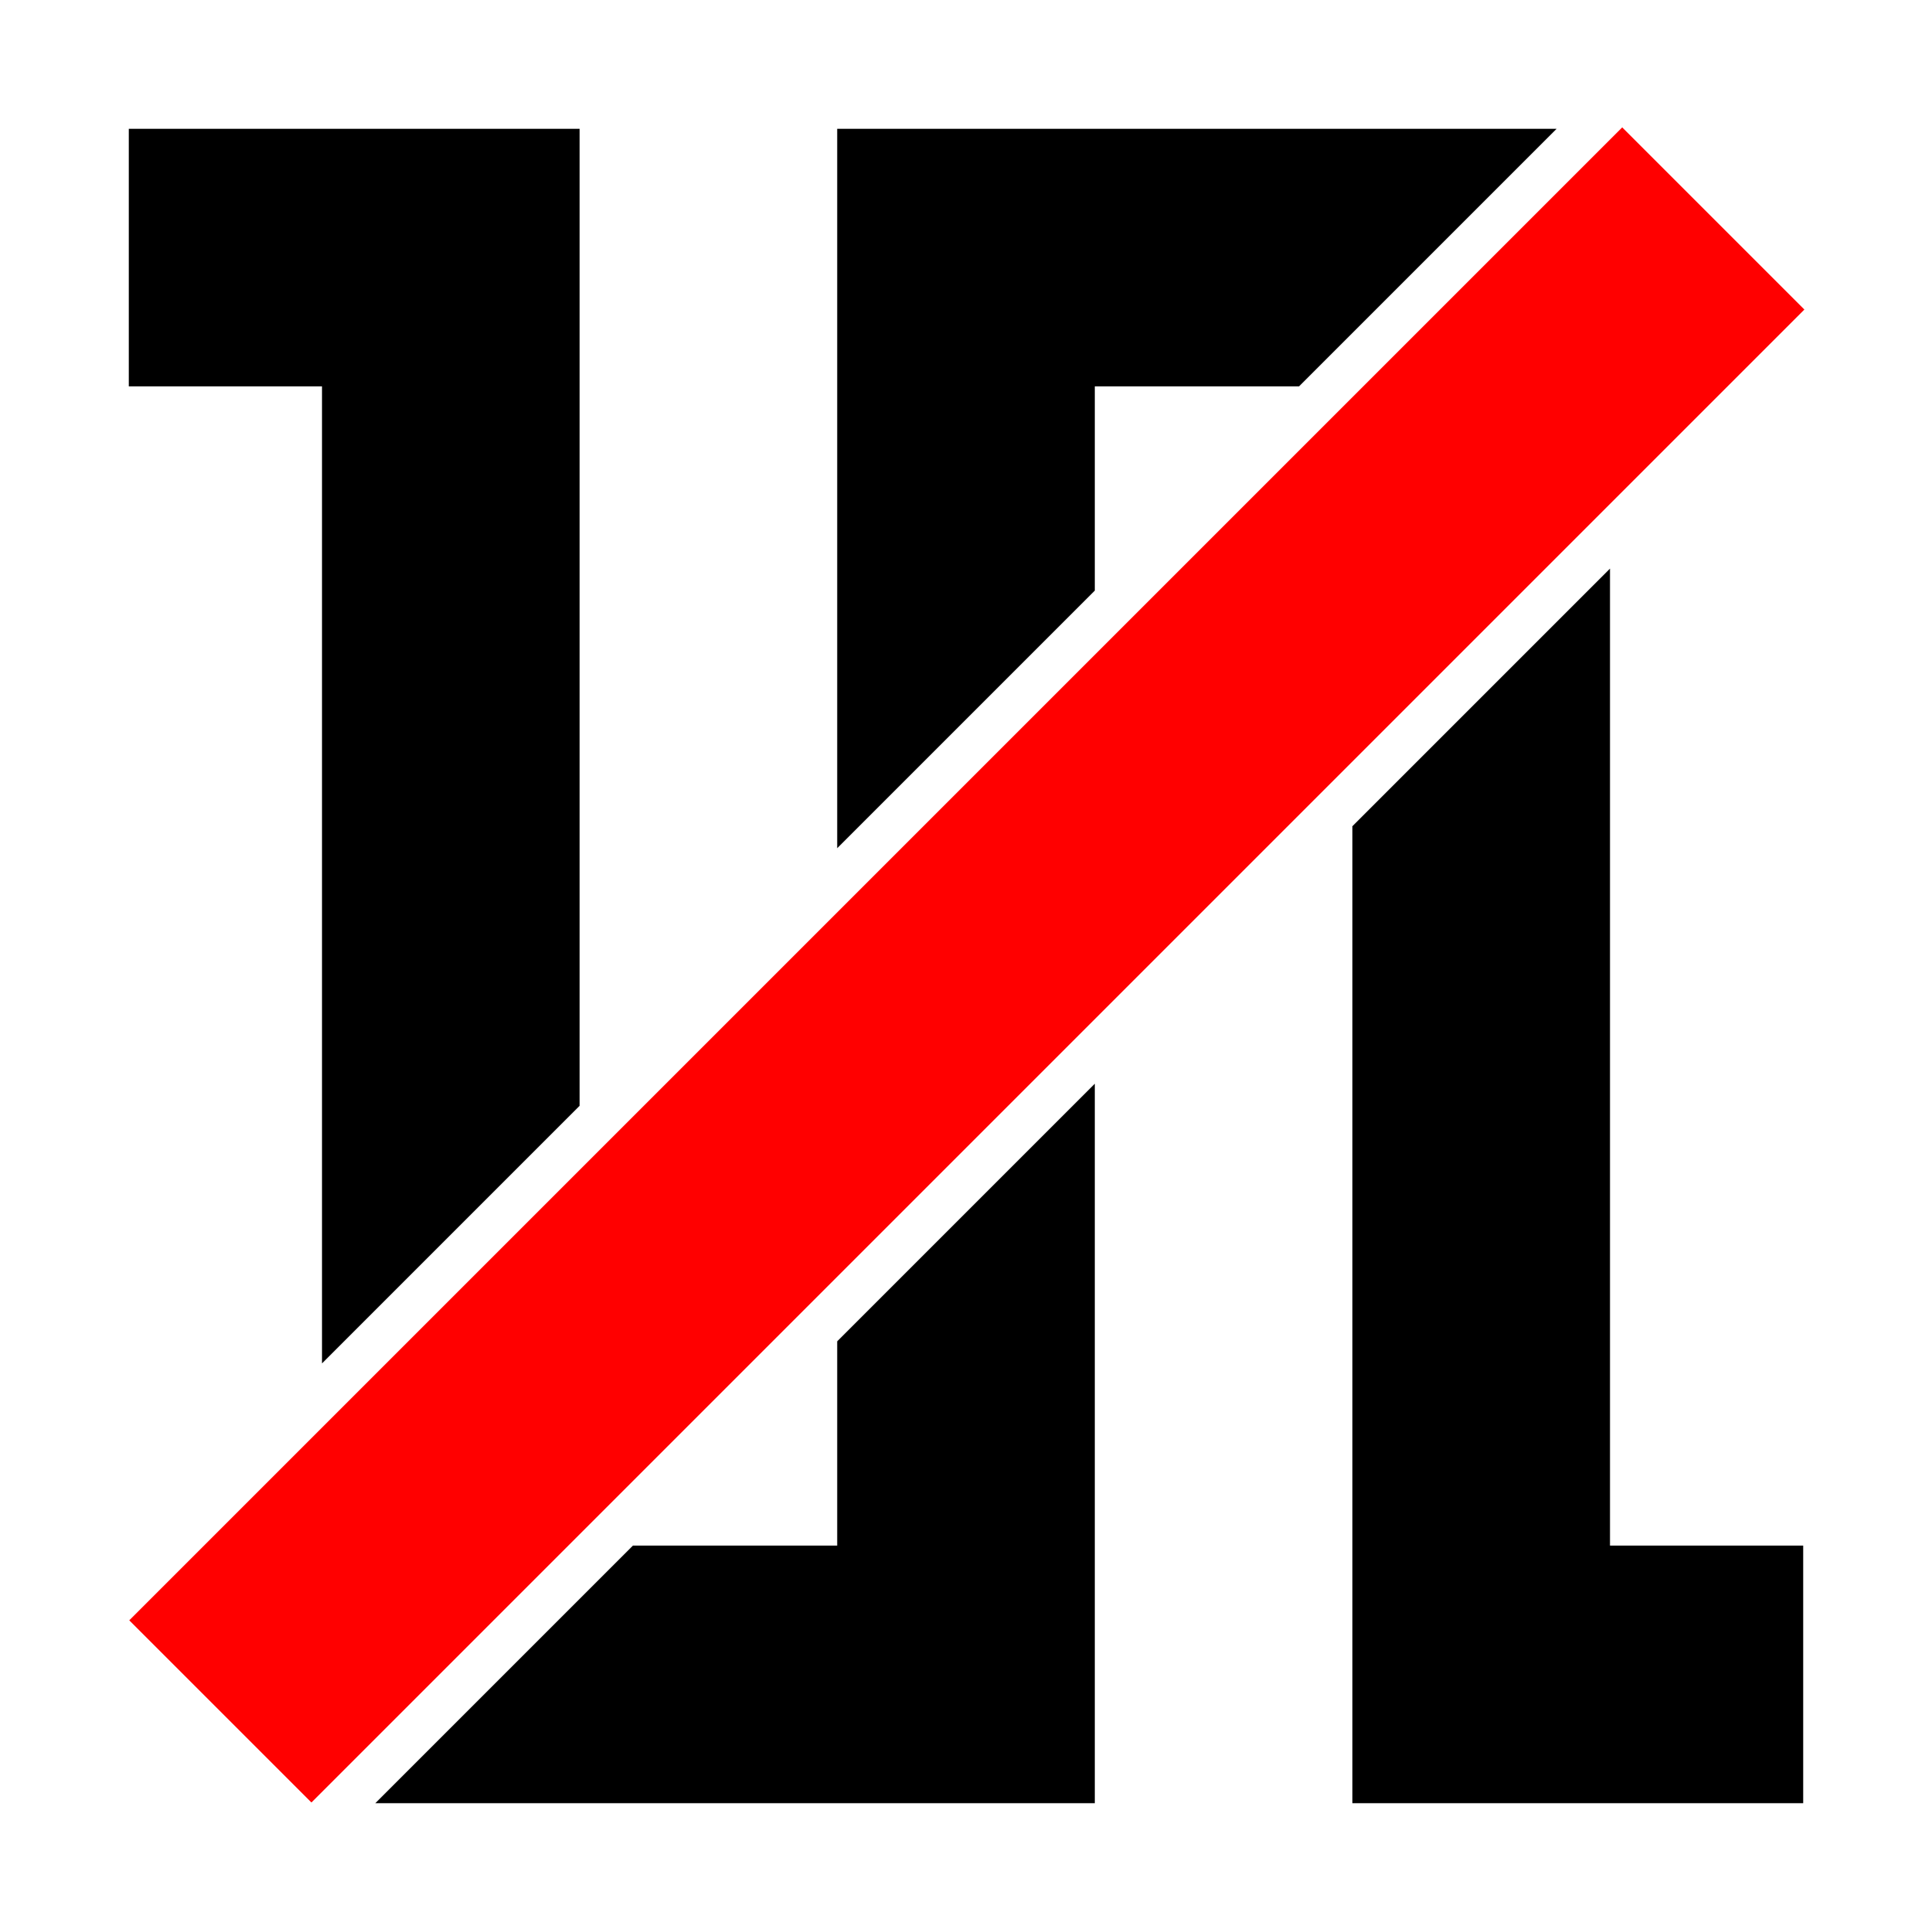 <?xml version="1.0" encoding="utf-8"?>
<!-- Generator: Adobe Illustrator 15.0.2, SVG Export Plug-In  -->
<!DOCTYPE svg PUBLIC "-//W3C//DTD SVG 1.1//EN" "http://www.w3.org/Graphics/SVG/1.1/DTD/svg11.dtd">
<svg version="1.1"
	 xmlns="http://www.w3.org/2000/svg" xmlns:xlink="http://www.w3.org/1999/xlink" xmlns:a="http://ns.adobe.com/AdobeSVGViewerExtensions/3.0/"
	 x="0px" y="0px" width="30px" height="30px" viewBox="-2 -1.979 30 30" enable-background="new -2 -1.979 30 30"
	 xml:space="preserve">
<defs>
</defs>
<polygon points="3,19.192 7,15.192 7,4.021 7,0.021 3,0.021 0,0.021 0,4.021 3,4.021 "/>
<polygon points="15,7.192 15,4.021 18.171,4.021 22.171,0.021 19,0.021 15,0.021 11,0.021 11,4.021 11,11.192 "/>
<polygon points="23,6.85 19,10.85 19,22.021 19,26.021 23,26.021 26,26.021 26,22.021 23,22.021 "/>
<polygon points="11,18.849 11,22.021 7.828,22.021 3.828,26.021 7,26.021 11,26.021 15,26.021 15,22.021 15,14.849 "/>
<rect x="11.013" y="-3.388" transform="matrix(0.707 0.707 -0.707 0.707 13.008 -5.392)" fill="#FF0000" width="4.001" height="32.79"/>
</svg>
